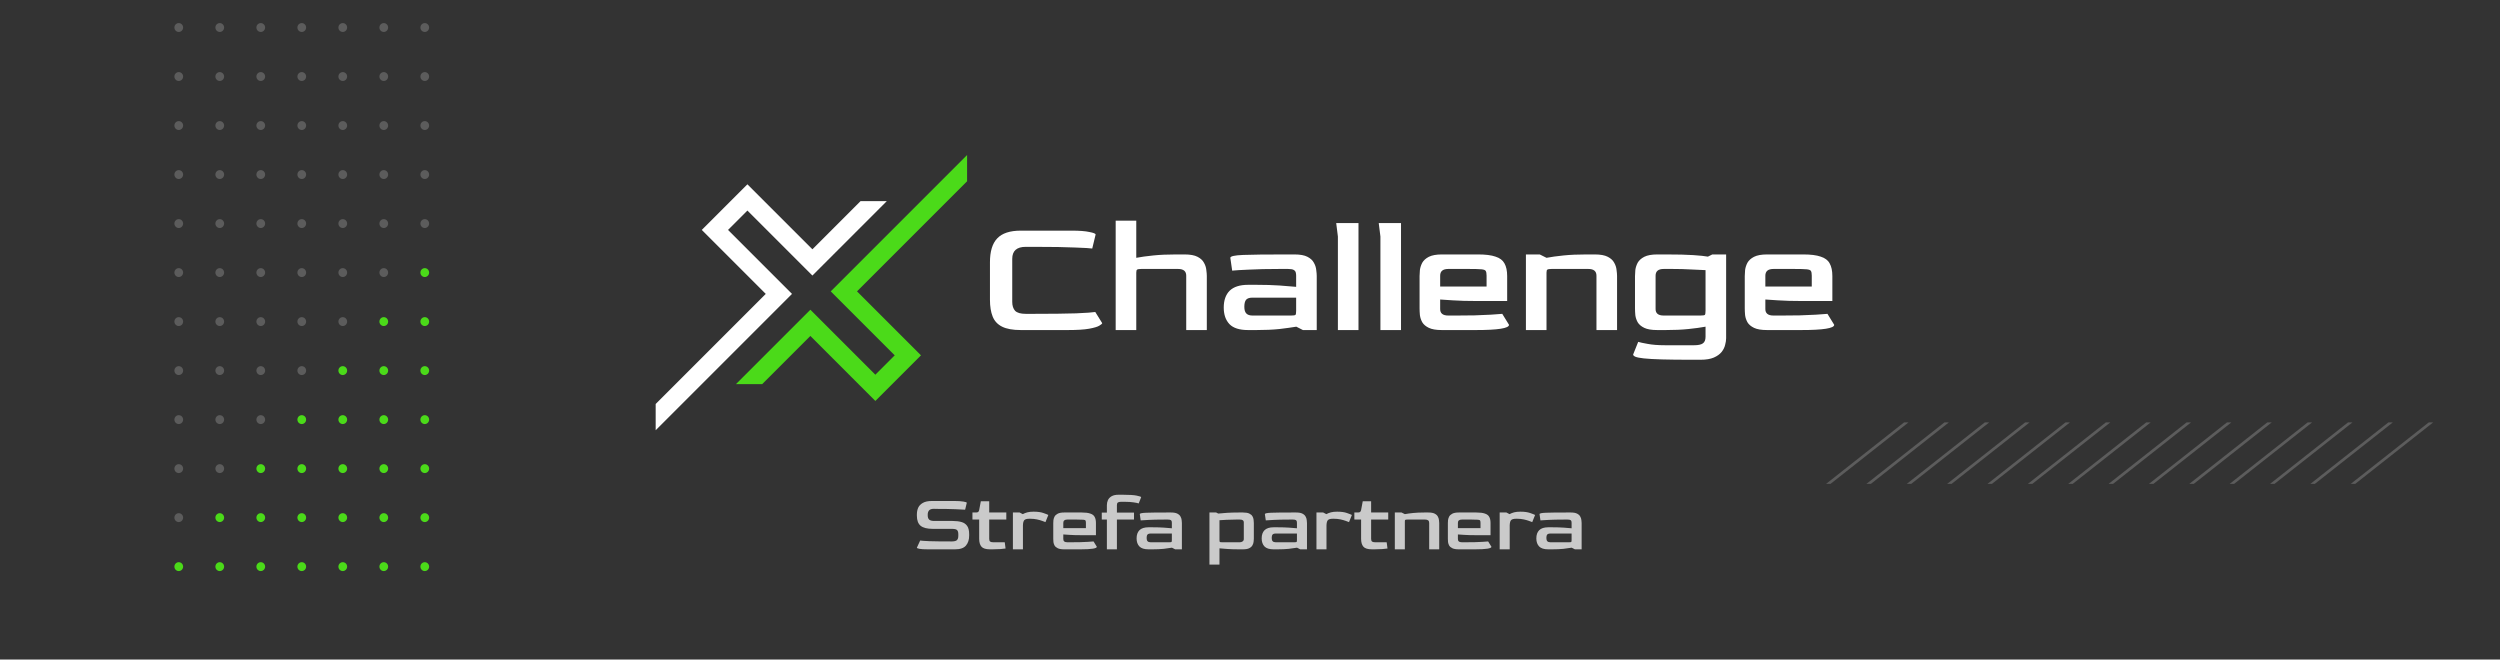 <svg width="1338" height="353" viewBox="0 0 1338 353" fill="none" xmlns="http://www.w3.org/2000/svg">
<rect x="0" y="0" width="1338" height="353" fill="#333333" stroke="none"/>
<g clip-path="url(#clip0_902_3629)">
<path d="M420.936 157.295L353 225.231V217.079L412.784 157.295L378.544 123.055L400.012 101.587L434.795 136.371L461.426 109.74H469.578L434.795 144.523L400.012 109.74L386.696 123.055L420.936 157.295Z" fill="white" stroke="white" stroke-width="4.169"/>
<path d="M447.567 155.936L515.503 88V96.152L455.719 155.936L489.959 190.176L468.491 211.644L433.708 176.861L407.077 203.492H398.925L433.708 168.708L468.491 203.492L481.807 190.176L447.567 155.936Z" fill="#4BDA19" stroke="#4BDA19" stroke-width="4.169"/>
<path d="M546.356 176.643C542.081 176.643 538.739 176.041 536.33 174.837C533.921 173.632 532.235 171.826 531.271 169.417C530.308 167.008 529.826 164.027 529.826 160.474V140.331C529.826 134.55 531.121 130.304 533.71 127.594C536.3 124.824 540.515 123.439 546.356 123.439H573.546C577.701 123.439 580.862 123.68 583.03 124.162C585.258 124.584 586.372 125.035 586.372 125.517L584.566 133.014C583.542 132.834 580.501 132.653 575.443 132.472C570.444 132.231 563.158 132.111 553.583 132.111H548.976C544.158 132.111 541.75 134.249 541.75 138.524V161.558C541.75 163.606 542.262 165.202 543.285 166.346C544.369 167.43 546.266 167.972 548.976 167.972H552.68C562.676 167.972 570.414 167.881 575.894 167.701C581.434 167.46 584.867 167.219 586.192 166.978L589.895 172.94C589.895 173.241 589.383 173.693 588.36 174.295C587.396 174.897 585.59 175.439 582.94 175.921C580.29 176.402 576.466 176.643 571.468 176.643H546.356ZM597.111 176.643V118.11H608.131V137.982C610.66 137.501 613.701 137.079 617.254 136.718C620.807 136.356 624.872 136.176 629.449 136.176H633.965C636.976 136.176 639.295 136.597 640.921 137.44C642.547 138.283 643.691 139.337 644.353 140.602C645.076 141.867 645.497 143.161 645.618 144.486C645.798 145.751 645.889 146.835 645.889 147.738V176.643H634.869V147.557C634.869 145.148 633.423 143.944 630.533 143.944H610.841C609.697 143.944 608.944 144.065 608.583 144.305C608.282 144.486 608.131 145.028 608.131 145.931V176.643H597.111ZM667.954 176.643C663.377 176.643 660.065 175.589 658.018 173.482C655.97 171.314 654.946 168.363 654.946 164.63C654.946 160.715 656 157.704 658.108 155.597C660.276 153.489 663.558 152.435 667.954 152.435H672.561C677.077 152.435 681.142 152.555 684.755 152.796C688.368 153.037 691.349 153.278 693.698 153.519V147.557C693.698 147.015 693.637 146.473 693.517 145.931C693.397 145.329 693.035 144.847 692.433 144.486C691.831 144.125 690.807 143.944 689.362 143.944H684.845C678.281 143.944 672.802 144.065 668.405 144.305C664.009 144.486 661.029 144.667 659.463 144.847L658.469 137.982C658.469 137.139 660.758 136.627 665.334 136.447C669.911 136.266 677.559 136.176 688.278 136.176H692.794C695.805 136.176 698.124 136.597 699.75 137.44C701.376 138.283 702.52 139.337 703.182 140.602C703.905 141.867 704.326 143.161 704.447 144.486C704.628 145.751 704.718 146.835 704.718 147.738V176.643H697.311L693.788 174.837C691.259 175.258 688.218 175.68 684.665 176.101C681.112 176.463 677.047 176.643 672.47 176.643H667.954ZM670.302 168.875H690.988C692.313 168.875 693.096 168.755 693.336 168.514C693.577 168.273 693.698 167.52 693.698 166.255V159.3H670.302C668.676 159.3 667.532 159.692 666.87 160.474C666.268 161.257 665.967 162.492 665.967 164.178C665.967 165.864 666.328 167.068 667.051 167.791C667.773 168.514 668.857 168.875 670.302 168.875ZM716.042 176.643V126.601L715.139 119.375H727.062V176.643H716.042ZM738.801 176.643V126.601L737.898 119.375H749.821V176.643H738.801ZM771.677 176.643C768.666 176.643 766.347 176.252 764.721 175.469C763.095 174.686 761.921 173.693 761.198 172.488C760.536 171.284 760.114 170.019 759.934 168.694C759.813 167.37 759.753 166.165 759.753 165.081V147.738C759.753 146.835 759.813 145.751 759.934 144.486C760.114 143.161 760.536 141.867 761.198 140.602C761.921 139.337 763.095 138.283 764.721 137.44C766.407 136.597 768.726 136.176 771.677 136.176H791.097C795.072 136.176 798.173 136.567 800.401 137.35C802.69 138.073 804.285 139.277 805.189 140.963C806.152 142.649 806.634 144.908 806.634 147.738V161.107H790.826C785.407 161.107 780.981 160.986 777.548 160.745C774.176 160.504 771.917 160.354 770.773 160.294V165.262C770.713 167.671 772.158 168.875 775.109 168.875H779.716C782.968 168.875 786.129 168.845 789.2 168.785C792.332 168.664 795.192 168.544 797.782 168.423C800.371 168.243 802.449 168.092 804.014 167.972L807.628 173.843C807.628 175.71 801.696 176.643 789.833 176.643H771.677ZM770.773 153.338H795.614V147.557C795.614 146.353 795.463 145.51 795.162 145.028C794.921 144.546 794.138 144.245 792.814 144.125C791.489 144.004 789.231 143.944 786.039 143.944H775.109C772.219 143.944 770.773 145.148 770.773 147.557V153.338ZM816.671 176.643V136.176H824.078L827.691 137.982C830.221 137.501 833.262 137.079 836.815 136.718C840.368 136.356 844.432 136.176 849.009 136.176H853.526C856.536 136.176 858.855 136.597 860.481 137.44C862.107 138.283 863.251 139.337 863.913 140.602C864.636 141.867 865.058 143.161 865.178 144.486C865.359 145.751 865.449 146.835 865.449 147.738V176.643H854.429V147.557C854.429 145.148 852.984 143.944 850.093 143.944H830.401C829.257 143.944 828.504 144.065 828.143 144.305C827.842 144.486 827.691 145.028 827.691 145.931V176.643H816.671ZM905.58 192.541C898.956 192.541 893.566 192.481 889.411 192.361C885.256 192.24 882.064 192.06 879.836 191.819C877.608 191.578 876.072 191.277 875.229 190.915C874.446 190.554 874.055 190.163 874.055 189.741L876.765 182.966C877.728 183.267 879.415 183.629 881.823 184.05C884.292 184.532 887.424 184.773 891.218 184.773H906.664C908.892 184.773 910.458 184.442 911.361 183.779C912.324 183.117 912.806 181.943 912.806 180.256V174.837C910.217 175.318 907.146 175.74 903.593 176.101C900.1 176.463 896.065 176.643 891.489 176.643H886.972C883.961 176.643 881.643 176.252 880.017 175.469C878.391 174.686 877.217 173.693 876.494 172.488C875.831 171.284 875.41 170.019 875.229 168.694C875.109 167.37 875.049 166.165 875.049 165.081V147.738C875.049 146.835 875.109 145.751 875.229 144.486C875.41 143.161 875.831 141.867 876.494 140.602C877.217 139.337 878.391 138.283 880.017 137.44C881.703 136.597 884.021 136.176 886.972 136.176H891.579C897.902 136.176 902.81 136.296 906.303 136.537C909.855 136.778 912.445 137.049 914.071 137.35L916.419 136.176H923.826V180.979C923.826 182.063 923.646 183.267 923.284 184.592C922.983 185.917 922.351 187.182 921.388 188.386C920.424 189.591 919.039 190.584 917.232 191.367C915.426 192.15 913.047 192.541 910.096 192.541H905.58ZM890.405 168.875H910.006C911.391 168.875 912.204 168.755 912.445 168.514C912.686 168.273 912.806 167.49 912.806 166.165V144.576C910.759 144.456 908.169 144.336 905.038 144.215C901.907 144.034 898.564 143.944 895.011 143.944H890.405C887.514 143.944 886.069 145.148 886.069 147.557V165.262C886.009 167.671 887.454 168.875 890.405 168.875ZM945.719 176.643C942.708 176.643 940.39 176.252 938.764 175.469C937.138 174.686 935.964 173.693 935.241 172.488C934.579 171.284 934.157 170.019 933.976 168.694C933.856 167.37 933.796 166.165 933.796 165.081V147.738C933.796 146.835 933.856 145.751 933.976 144.486C934.157 143.161 934.579 141.867 935.241 140.602C935.964 139.337 937.138 138.283 938.764 137.44C940.45 136.597 942.769 136.176 945.719 136.176H965.14C969.115 136.176 972.216 136.567 974.444 137.35C976.732 138.073 978.328 139.277 979.231 140.963C980.195 142.649 980.677 144.908 980.677 147.738V161.107H964.869C959.449 161.107 955.023 160.986 951.591 160.745C948.218 160.504 945.96 160.354 944.816 160.294V165.262C944.756 167.671 946.201 168.875 949.152 168.875H953.759C957.01 168.875 960.172 168.845 963.243 168.785C966.375 168.664 969.235 168.544 971.824 168.423C974.414 168.243 976.491 168.092 978.057 167.972L981.67 173.843C981.67 175.71 975.739 176.643 963.875 176.643H945.719ZM944.816 153.338H969.657V147.557C969.657 146.353 969.506 145.51 969.205 145.028C968.964 144.546 968.181 144.245 966.856 144.125C965.532 144.004 963.273 143.944 960.082 143.944H949.152C946.261 143.944 944.816 145.148 944.816 147.557V153.338Z" fill="white"/>
<mask id="mask0_902_3629" style="mask-type:luminance" maskUnits="userSpaceOnUse" x="976" y="225" width="328" height="35">
<path d="M976 225H1303.61V260H976V225Z" fill="white"/>
</mask>
<g mask="url(#mask0_902_3629)">
<g opacity="0.2">
<path d="M1299.89 226.051L1258.15 258.949H1260.53L1302.27 226.051H1299.89Z" fill="white"/>
<path d="M1278.29 226.051L1236.55 258.949H1238.93L1280.67 226.051H1278.29Z" fill="white"/>
<path d="M1256.69 226.051L1214.95 258.949H1217.33L1259.07 226.051H1256.69Z" fill="white"/>
<path d="M1235.09 226.051L1193.34 258.949H1195.73L1237.47 226.051H1235.09Z" fill="white"/>
<path d="M1213.48 226.051L1171.74 258.949H1174.13L1215.87 226.051H1213.48Z" fill="white"/>
<path d="M1191.89 226.051L1150.14 258.949H1152.53L1194.27 226.051H1191.89Z" fill="white"/>
<path d="M1170.28 226.051L1128.54 258.949H1130.93L1172.67 226.051H1170.28Z" fill="white"/>
<path d="M1148.68 226.051L1106.94 258.949H1109.32L1151.07 226.051H1148.68Z" fill="white"/>
<path d="M1127.08 226.051L1085.34 258.949H1087.72L1129.46 226.051H1127.08Z" fill="white"/>
<path d="M1105.48 226.051L1063.74 258.949H1066.12L1107.86 226.051H1105.48Z" fill="white"/>
<path d="M1083.88 226.051L1042.13 258.949H1044.52L1086.26 226.051H1083.88Z" fill="white"/>
<path d="M1062.28 226.051L1020.53 258.949H1022.92L1064.66 226.051H1062.28Z" fill="white"/>
<path d="M1040.67 226.051L998.933 258.949H1001.32L1043.06 226.051H1040.67Z" fill="white"/>
<path d="M1019.07 226.051L977.333 258.949H979.716L1021.46 226.051H1019.07Z" fill="white"/>
</g>
</g>
<mask id="mask1_902_3629" style="mask-type:luminance" maskUnits="userSpaceOnUse" x="92" y="-16" width="140" height="323">
<path d="M92 -15.236H231.005V307H92V-15.236Z" fill="white"/>
</mask>
<g mask="url(#mask1_902_3629)">
<path d="M205.393 12.354C204.103 12.354 203.058 13.417 203.058 14.731C203.058 16.043 204.103 17.11 205.393 17.11C206.685 17.11 207.729 16.043 207.729 14.731C207.729 13.417 206.685 12.354 205.393 12.354Z" fill="white" fill-opacity="0.2"/>
<path d="M205.393 38.584C204.103 38.584 203.058 39.647 203.058 40.963C203.058 42.276 204.103 43.34 205.393 43.34C206.685 43.34 207.729 42.276 207.729 40.963C207.729 39.647 206.685 38.584 205.393 38.584Z" fill="white" fill-opacity="0.2"/>
<path d="M205.393 64.813C204.103 64.813 203.058 65.876 203.058 67.192C203.058 68.507 204.103 69.57 205.393 69.57C206.685 69.57 207.729 68.507 207.729 67.192C207.729 65.876 206.685 64.813 205.393 64.813Z" fill="white" fill-opacity="0.2"/>
<path d="M205.393 91.041C204.103 91.041 203.058 92.107 203.058 93.421C203.058 94.737 204.103 95.8 205.393 95.8C206.685 95.8 207.729 94.737 207.729 93.421C207.729 92.107 206.685 91.041 205.393 91.041Z" fill="white" fill-opacity="0.2"/>
<path d="M205.393 117.273C204.103 117.273 203.058 118.336 203.058 119.652C203.058 120.965 204.103 122.03 205.393 122.03C206.685 122.03 207.729 120.965 207.729 119.652C207.729 118.336 206.685 117.273 205.393 117.273Z" fill="white" fill-opacity="0.2"/>
<path d="M205.393 143.503C204.103 143.503 203.058 144.568 203.058 145.881C203.058 147.197 204.103 148.26 205.393 148.26C206.685 148.26 207.729 147.197 207.729 145.881C207.729 144.568 206.685 143.503 205.393 143.503Z" fill="white" fill-opacity="0.2"/>
<path d="M205.393 169.733C204.103 169.733 203.058 170.797 203.058 172.111C203.058 173.427 204.103 174.49 205.393 174.49C206.685 174.49 207.729 173.427 207.729 172.111C207.729 170.797 206.685 169.733 205.393 169.733Z" fill="#4BDA19"/>
<path d="M205.393 195.963C204.103 195.963 203.058 197.026 203.058 198.341C203.058 199.657 204.103 200.72 205.393 200.72C206.685 200.72 207.729 199.657 207.729 198.341C207.729 197.026 206.685 195.963 205.393 195.963Z" fill="#4BDA19"/>
<path d="M205.393 222.193C204.103 222.193 203.058 223.26 203.058 224.571C203.058 225.886 204.103 226.952 205.393 226.952C206.685 226.952 207.729 225.886 207.729 224.571C207.729 223.26 206.685 222.193 205.393 222.193Z" fill="#4BDA19"/>
<path d="M205.393 248.423C204.103 248.423 203.058 249.487 203.058 250.802C203.058 252.116 204.103 253.182 205.393 253.182C206.685 253.182 207.729 252.116 207.729 250.802C207.729 249.487 206.685 248.423 205.393 248.423Z" fill="#4BDA19"/>
<path d="M205.393 274.653C204.103 274.653 203.058 275.716 203.058 277.032C203.058 278.346 204.103 279.409 205.393 279.409C206.685 279.409 207.729 278.346 207.729 277.032C207.729 275.716 206.685 274.653 205.393 274.653Z" fill="#4BDA19"/>
<path d="M205.393 300.882C204.103 300.882 203.058 301.948 203.058 303.261C203.058 304.576 204.103 305.642 205.393 305.642C206.685 305.642 207.729 304.576 207.729 303.261C207.729 301.948 206.685 300.882 205.393 300.882Z" fill="#4BDA19"/>
<path d="M183.45 12.354C182.159 12.354 181.115 13.417 181.115 14.731C181.115 16.043 182.159 17.11 183.45 17.11C184.738 17.11 185.786 16.043 185.786 14.731C185.786 13.417 184.738 12.354 183.45 12.354Z" fill="white" fill-opacity="0.2"/>
<path d="M183.45 38.584C182.159 38.584 181.115 39.647 181.115 40.963C181.115 42.276 182.158 43.34 183.45 43.34C184.738 43.34 185.786 42.276 185.786 40.963C185.786 39.647 184.738 38.584 183.45 38.584Z" fill="white" fill-opacity="0.2"/>
<path d="M183.45 64.813C182.158 64.813 181.115 65.876 181.115 67.192C181.115 68.507 182.158 69.57 183.45 69.57C184.738 69.57 185.786 68.507 185.786 67.192C185.786 65.876 184.738 64.813 183.45 64.813Z" fill="white" fill-opacity="0.2"/>
<path d="M183.45 91.041C182.158 91.041 181.115 92.107 181.115 93.421C181.115 94.737 182.158 95.8 183.45 95.8C184.738 95.8 185.786 94.737 185.786 93.421C185.786 92.107 184.738 91.041 183.45 91.041Z" fill="white" fill-opacity="0.2"/>
<path d="M183.45 117.273C182.158 117.273 181.115 118.336 181.115 119.652C181.115 120.965 182.158 122.03 183.45 122.03C184.738 122.03 185.786 120.965 185.786 119.652C185.786 118.336 184.738 117.273 183.45 117.273Z" fill="white" fill-opacity="0.2"/>
<path d="M183.449 143.503C182.159 143.503 181.115 144.568 181.115 145.881C181.115 147.197 182.159 148.26 183.449 148.26C184.737 148.26 185.785 147.197 185.785 145.881C185.785 144.568 184.737 143.503 183.449 143.503Z" fill="white" fill-opacity="0.2"/>
<path d="M183.449 169.733C182.159 169.733 181.115 170.797 181.115 172.111C181.115 173.427 182.159 174.49 183.449 174.49C184.737 174.49 185.785 173.427 185.785 172.111C185.785 170.797 184.737 169.733 183.449 169.733Z" fill="white" fill-opacity="0.2"/>
<path d="M183.449 195.963C182.157 195.963 181.115 197.026 181.115 198.341C181.115 199.657 182.157 200.72 183.449 200.72C184.737 200.72 185.785 199.657 185.785 198.341C185.785 197.026 184.737 195.963 183.449 195.963Z" fill="#4BDA19"/>
<path d="M183.449 222.193C182.157 222.193 181.115 223.26 181.115 224.571C181.115 225.886 182.157 226.952 183.449 226.952C184.737 226.952 185.785 225.886 185.785 224.571C185.785 223.26 184.737 222.193 183.449 222.193Z" fill="#4BDA19"/>
<path d="M183.449 248.423C182.157 248.423 181.115 249.487 181.115 250.802C181.115 252.116 182.157 253.182 183.449 253.182C184.737 253.182 185.785 252.116 185.785 250.802C185.785 249.487 184.737 248.423 183.449 248.423Z" fill="#4BDA19"/>
<path d="M183.449 274.653C182.157 274.653 181.115 275.716 181.115 277.032C181.115 278.346 182.157 279.409 183.449 279.409C184.737 279.409 185.785 278.346 185.785 277.032C185.785 275.716 184.737 274.653 183.449 274.653Z" fill="#4BDA19"/>
<path d="M183.449 300.882C182.159 300.882 181.115 301.948 181.115 303.261C181.115 304.576 182.159 305.642 183.449 305.642C184.737 305.642 185.785 304.576 185.785 303.261C185.785 301.948 184.737 300.882 183.449 300.882Z" fill="#4BDA19"/>
<path d="M161.503 12.354C160.211 12.354 159.167 13.417 159.167 14.731C159.167 16.043 160.211 17.11 161.503 17.11C162.795 17.11 163.838 16.043 163.838 14.731C163.838 13.417 162.795 12.354 161.503 12.354Z" fill="white" fill-opacity="0.2"/>
<path d="M161.503 38.584C160.211 38.584 159.167 39.647 159.167 40.963C159.167 42.276 160.211 43.34 161.503 43.34C162.795 43.34 163.838 42.276 163.838 40.963C163.838 39.647 162.795 38.584 161.503 38.584Z" fill="white" fill-opacity="0.2"/>
<path d="M161.503 64.813C160.211 64.813 159.167 65.876 159.167 67.192C159.167 68.507 160.211 69.57 161.503 69.57C162.795 69.57 163.838 68.507 163.838 67.192C163.838 65.876 162.795 64.813 161.503 64.813Z" fill="white" fill-opacity="0.2"/>
<path d="M161.503 91.041C160.211 91.041 159.167 92.107 159.167 93.421C159.167 94.737 160.211 95.8 161.503 95.8C162.795 95.8 163.838 94.737 163.838 93.421C163.838 92.107 162.795 91.041 161.503 91.041Z" fill="white" fill-opacity="0.2"/>
<path d="M161.503 117.273C160.211 117.273 159.167 118.336 159.167 119.652C159.167 120.965 160.211 122.03 161.503 122.03C162.795 122.03 163.838 120.965 163.838 119.652C163.838 118.336 162.795 117.273 161.503 117.273Z" fill="white" fill-opacity="0.2"/>
<path d="M161.503 143.503C160.211 143.503 159.167 144.568 159.167 145.881C159.167 147.197 160.211 148.26 161.503 148.26C162.795 148.26 163.838 147.197 163.838 145.881C163.838 144.568 162.795 143.503 161.503 143.503Z" fill="white" fill-opacity="0.2"/>
<path d="M161.503 169.733C160.211 169.733 159.167 170.797 159.167 172.111C159.167 173.427 160.211 174.49 161.503 174.49C162.795 174.49 163.838 173.427 163.838 172.111C163.838 170.797 162.795 169.733 161.503 169.733Z" fill="white" fill-opacity="0.2"/>
<path d="M161.503 195.963C160.211 195.963 159.167 197.026 159.167 198.341C159.167 199.657 160.211 200.72 161.503 200.72C162.795 200.72 163.838 199.657 163.838 198.341C163.838 197.026 162.795 195.963 161.503 195.963Z" fill="white" fill-opacity="0.2"/>
<path d="M161.503 222.193C160.211 222.193 159.167 223.26 159.167 224.571C159.167 225.886 160.211 226.952 161.503 226.952C162.795 226.952 163.838 225.886 163.838 224.571C163.838 223.26 162.795 222.193 161.503 222.193Z" fill="#4BDA19"/>
<path d="M161.503 248.423C160.211 248.423 159.167 249.487 159.167 250.802C159.167 252.116 160.211 253.182 161.503 253.182C162.795 253.182 163.838 252.116 163.838 250.802C163.838 249.487 162.795 248.423 161.503 248.423Z" fill="#4BDA19"/>
<path d="M161.503 274.653C160.211 274.653 159.167 275.716 159.167 277.032C159.167 278.346 160.211 279.409 161.503 279.409C162.795 279.409 163.838 278.346 163.838 277.032C163.838 275.716 162.795 274.653 161.503 274.653Z" fill="#4BDA19"/>
<path d="M161.503 300.882C160.211 300.882 159.167 301.948 159.167 303.261C159.167 304.576 160.211 305.642 161.503 305.642C162.795 305.642 163.838 304.576 163.838 303.261C163.838 301.948 162.795 300.882 161.503 300.882Z" fill="#4BDA19"/>
<path d="M139.558 12.354C138.269 12.354 137.222 13.417 137.222 14.731C137.222 16.043 138.269 17.11 139.558 17.11C140.848 17.11 141.896 16.043 141.896 14.731C141.896 13.417 140.848 12.354 139.558 12.354Z" fill="white" fill-opacity="0.2"/>
<path d="M139.558 38.584C138.269 38.584 137.222 39.647 137.222 40.963C137.222 42.276 138.269 43.34 139.558 43.34C140.848 43.34 141.896 42.276 141.896 40.963C141.896 39.647 140.848 38.584 139.558 38.584Z" fill="white" fill-opacity="0.2"/>
<path d="M139.558 64.813C138.269 64.813 137.222 65.876 137.222 67.192C137.222 68.507 138.269 69.57 139.558 69.57C140.848 69.57 141.896 68.507 141.896 67.192C141.896 65.876 140.848 64.813 139.558 64.813Z" fill="white" fill-opacity="0.2"/>
<path d="M139.558 91.041C138.269 91.041 137.222 92.107 137.222 93.421C137.222 94.737 138.269 95.8 139.558 95.8C140.848 95.8 141.896 94.737 141.896 93.421C141.896 92.107 140.848 91.041 139.558 91.041Z" fill="white" fill-opacity="0.2"/>
<path d="M139.558 117.273C138.269 117.273 137.222 118.336 137.222 119.652C137.222 120.965 138.269 122.03 139.558 122.03C140.848 122.03 141.896 120.965 141.896 119.652C141.896 118.336 140.848 117.273 139.558 117.273Z" fill="white" fill-opacity="0.2"/>
<path d="M139.558 143.503C138.269 143.503 137.222 144.568 137.222 145.881C137.222 147.197 138.269 148.26 139.558 148.26C140.848 148.26 141.896 147.197 141.896 145.881C141.896 144.568 140.848 143.503 139.558 143.503Z" fill="white" fill-opacity="0.2"/>
<path d="M139.558 169.733C138.269 169.733 137.222 170.797 137.222 172.111C137.222 173.427 138.269 174.49 139.558 174.49C140.848 174.49 141.896 173.427 141.896 172.111C141.896 170.797 140.848 169.733 139.558 169.733Z" fill="white" fill-opacity="0.2"/>
<path d="M139.558 195.963C138.269 195.963 137.222 197.026 137.222 198.341C137.222 199.657 138.269 200.72 139.558 200.72C140.848 200.72 141.896 199.657 141.896 198.341C141.896 197.026 140.848 195.963 139.558 195.963Z" fill="white" fill-opacity="0.2"/>
<path d="M139.558 222.193C138.269 222.193 137.222 223.26 137.222 224.571C137.222 225.886 138.269 226.952 139.558 226.952C140.848 226.952 141.896 225.886 141.896 224.571C141.896 223.26 140.848 222.193 139.558 222.193Z" fill="white" fill-opacity="0.2"/>
<path d="M139.558 248.423C138.269 248.423 137.222 249.487 137.222 250.802C137.222 252.116 138.269 253.182 139.558 253.182C140.848 253.182 141.896 252.116 141.896 250.802C141.896 249.487 140.848 248.423 139.558 248.423Z" fill="#4BDA19"/>
<path d="M139.558 274.653C138.269 274.653 137.222 275.716 137.222 277.032C137.222 278.346 138.269 279.409 139.558 279.409C140.848 279.409 141.896 278.346 141.896 277.032C141.896 275.716 140.848 274.653 139.558 274.653Z" fill="#4BDA19"/>
<path d="M139.558 300.882C138.269 300.882 137.222 301.948 137.222 303.261C137.222 304.576 138.269 305.642 139.558 305.642C140.848 305.642 141.896 304.576 141.896 303.261C141.896 301.948 140.848 300.882 139.558 300.882Z" fill="#4BDA19"/>
<path d="M117.613 12.354C116.324 12.354 115.277 13.417 115.277 14.731C115.277 16.043 116.324 17.11 117.613 17.11C118.903 17.11 119.951 16.043 119.951 14.731C119.951 13.417 118.903 12.354 117.613 12.354Z" fill="white" fill-opacity="0.2"/>
<path d="M117.613 38.584C116.324 38.584 115.277 39.647 115.277 40.963C115.277 42.276 116.324 43.34 117.613 43.34C118.903 43.34 119.951 42.276 119.951 40.963C119.951 39.647 118.903 38.584 117.613 38.584Z" fill="white" fill-opacity="0.2"/>
<path d="M117.613 64.813C116.324 64.813 115.277 65.876 115.277 67.192C115.277 68.507 116.324 69.57 117.613 69.57C118.903 69.57 119.951 68.507 119.951 67.192C119.951 65.876 118.903 64.813 117.613 64.813Z" fill="white" fill-opacity="0.2"/>
<path d="M117.613 91.041C116.324 91.041 115.277 92.107 115.277 93.421C115.277 94.737 116.324 95.8 117.613 95.8C118.903 95.8 119.951 94.737 119.951 93.421C119.951 92.107 118.903 91.041 117.613 91.041Z" fill="white" fill-opacity="0.2"/>
<path d="M117.613 117.273C116.324 117.273 115.277 118.336 115.277 119.652C115.277 120.965 116.324 122.03 117.613 122.03C118.903 122.03 119.951 120.965 119.951 119.652C119.951 118.336 118.903 117.273 117.613 117.273Z" fill="white" fill-opacity="0.2"/>
<path d="M117.613 143.503C116.324 143.503 115.277 144.568 115.277 145.881C115.277 147.197 116.324 148.26 117.613 148.26C118.903 148.26 119.951 147.197 119.951 145.881C119.951 144.568 118.903 143.503 117.613 143.503Z" fill="white" fill-opacity="0.2"/>
<path d="M117.613 169.733C116.324 169.733 115.277 170.797 115.277 172.111C115.277 173.427 116.324 174.49 117.613 174.49C118.903 174.49 119.951 173.427 119.951 172.111C119.951 170.797 118.903 169.733 117.613 169.733Z" fill="white" fill-opacity="0.2"/>
<path d="M117.613 195.963C116.324 195.963 115.277 197.026 115.277 198.341C115.277 199.657 116.324 200.72 117.613 200.72C118.902 200.72 119.95 199.657 119.95 198.341C119.95 197.026 118.902 195.963 117.613 195.963Z" fill="white" fill-opacity="0.2"/>
<path d="M117.613 222.193C116.324 222.193 115.277 223.26 115.277 224.571C115.277 225.886 116.324 226.952 117.613 226.952C118.902 226.952 119.95 225.886 119.95 224.571C119.95 223.26 118.902 222.193 117.613 222.193Z" fill="white" fill-opacity="0.2"/>
<path d="M117.613 248.423C116.324 248.423 115.277 249.487 115.277 250.802C115.277 252.116 116.324 253.182 117.613 253.182C118.902 253.182 119.95 252.116 119.95 250.802C119.95 249.487 118.902 248.423 117.613 248.423Z" fill="white" fill-opacity="0.2"/>
<path d="M117.613 274.653C116.324 274.653 115.277 275.716 115.277 277.032C115.277 278.346 116.324 279.409 117.613 279.409C118.902 279.409 119.95 278.346 119.95 277.032C119.95 275.716 118.902 274.653 117.613 274.653Z" fill="#4BDA19"/>
<path d="M117.613 300.882C116.324 300.882 115.277 301.948 115.277 303.261C115.277 304.576 116.324 305.642 117.613 305.642C118.902 305.642 119.95 304.576 119.95 303.261C119.95 301.948 118.902 300.882 117.613 300.882Z" fill="#4BDA19"/>
<path d="M95.668 12.354C94.379 12.354 93.334 13.417 93.334 14.731C93.334 16.043 94.379 17.11 95.668 17.11C96.959 17.11 98.006 16.043 98.006 14.731C98.006 13.417 96.959 12.354 95.668 12.354Z" fill="white" fill-opacity="0.2"/>
<path d="M95.668 38.584C94.379 38.584 93.334 39.647 93.334 40.963C93.334 42.276 94.379 43.34 95.668 43.34C96.959 43.34 98.005 42.276 98.005 40.963C98.005 39.647 96.959 38.584 95.668 38.584Z" fill="white" fill-opacity="0.2"/>
<path d="M95.668 64.813C94.379 64.813 93.334 65.876 93.334 67.192C93.334 68.507 94.379 69.57 95.668 69.57C96.959 69.57 98.005 68.507 98.005 67.192C98.005 65.876 96.959 64.813 95.668 64.813Z" fill="white" fill-opacity="0.2"/>
<path d="M95.668 91.041C94.379 91.041 93.334 92.107 93.334 93.421C93.334 94.737 94.379 95.8 95.668 95.8C96.959 95.8 98.005 94.737 98.005 93.421C98.005 92.107 96.959 91.041 95.668 91.041Z" fill="white" fill-opacity="0.2"/>
<path d="M95.668 117.273C94.379 117.273 93.334 118.336 93.334 119.652C93.334 120.965 94.379 122.03 95.668 122.03C96.959 122.03 98.005 120.965 98.005 119.652C98.005 118.336 96.959 117.273 95.668 117.273Z" fill="white" fill-opacity="0.2"/>
<path d="M95.668 143.503C94.379 143.503 93.334 144.568 93.334 145.881C93.334 147.197 94.379 148.26 95.668 148.26C96.959 148.26 98.005 147.197 98.005 145.881C98.005 144.568 96.959 143.503 95.668 143.503Z" fill="white" fill-opacity="0.2"/>
<path d="M95.668 169.733C94.379 169.733 93.334 170.797 93.334 172.111C93.334 173.427 94.379 174.49 95.668 174.49C96.959 174.49 98.005 173.427 98.005 172.111C98.005 170.797 96.959 169.733 95.668 169.733Z" fill="white" fill-opacity="0.2"/>
<path d="M95.668 195.963C94.379 195.963 93.334 197.026 93.334 198.341C93.334 199.657 94.379 200.72 95.668 200.72C96.959 200.72 98.005 199.657 98.005 198.341C98.005 197.026 96.959 195.963 95.668 195.963Z" fill="white" fill-opacity="0.2"/>
<path d="M95.668 222.193C94.379 222.193 93.334 223.26 93.334 224.571C93.334 225.886 94.379 226.952 95.668 226.952C96.959 226.952 98.005 225.886 98.005 224.571C98.005 223.26 96.959 222.193 95.668 222.193Z" fill="white" fill-opacity="0.2"/>
<path d="M95.668 248.423C94.379 248.423 93.334 249.487 93.334 250.802C93.334 252.116 94.379 253.182 95.668 253.182C96.959 253.182 98.005 252.116 98.005 250.802C98.005 249.487 96.959 248.423 95.668 248.423Z" fill="white" fill-opacity="0.2"/>
<path d="M95.668 274.653C94.379 274.653 93.334 275.716 93.334 277.032C93.334 278.346 94.379 279.409 95.668 279.409C96.959 279.409 98.005 278.346 98.005 277.032C98.005 275.716 96.959 274.653 95.668 274.653Z" fill="white" fill-opacity="0.2"/>
<path d="M95.668 300.882C94.379 300.882 93.334 301.948 93.334 303.261C93.334 304.576 94.379 305.642 95.668 305.642C96.959 305.642 98.005 304.576 98.005 303.261C98.005 301.948 96.959 300.882 95.668 300.882Z" fill="#4BDA19"/>
<path d="M227.336 12.354C226.046 12.354 225.001 13.417 225.001 14.731C225.001 16.043 226.046 17.11 227.336 17.11C228.628 17.11 229.672 16.043 229.672 14.731C229.672 13.417 228.628 12.354 227.336 12.354Z" fill="white" fill-opacity="0.2"/>
<path d="M227.336 38.584C226.046 38.584 225.001 39.647 225.001 40.963C225.001 42.276 226.046 43.34 227.336 43.34C228.628 43.34 229.672 42.276 229.672 40.963C229.672 39.647 228.628 38.584 227.336 38.584Z" fill="white" fill-opacity="0.2"/>
<path d="M227.336 64.813C226.046 64.813 225.001 65.876 225.001 67.192C225.001 68.507 226.046 69.57 227.336 69.57C228.628 69.57 229.672 68.507 229.672 67.192C229.672 65.876 228.628 64.813 227.336 64.813Z" fill="white" fill-opacity="0.2"/>
<path d="M227.336 91.041C226.046 91.041 225.001 92.107 225.001 93.422C225.001 94.737 226.046 95.801 227.336 95.801C228.628 95.801 229.672 94.737 229.672 93.422C229.672 92.107 228.628 91.041 227.336 91.041Z" fill="white" fill-opacity="0.2"/>
<path d="M227.336 117.273C226.046 117.273 225.001 118.336 225.001 119.652C225.001 120.965 226.046 122.03 227.336 122.03C228.628 122.03 229.672 120.965 229.672 119.652C229.672 118.336 228.628 117.273 227.336 117.273Z" fill="white" fill-opacity="0.2"/>
<path d="M227.336 143.503C226.046 143.503 225.001 144.568 225.001 145.881C225.001 147.197 226.046 148.26 227.336 148.26C228.628 148.26 229.672 147.197 229.672 145.881C229.672 144.568 228.628 143.503 227.336 143.503Z" fill="#4BDA19"/>
<path d="M227.336 169.733C226.046 169.733 225.001 170.797 225.001 172.111C225.001 173.427 226.046 174.49 227.336 174.49C228.626 174.49 229.672 173.427 229.672 172.111C229.672 170.797 228.626 169.733 227.336 169.733Z" fill="#4BDA19"/>
<path d="M227.336 195.963C226.046 195.963 225.001 197.026 225.001 198.341C225.001 199.657 226.046 200.72 227.336 200.72C228.626 200.72 229.672 199.657 229.672 198.341C229.672 197.026 228.626 195.963 227.336 195.963Z" fill="#4BDA19"/>
<path d="M227.336 222.193C226.046 222.193 225.001 223.26 225.001 224.571C225.001 225.886 226.046 226.952 227.336 226.952C228.626 226.952 229.672 225.886 229.672 224.571C229.672 223.26 228.626 222.193 227.336 222.193Z" fill="#4BDA19"/>
<path d="M227.336 248.423C226.046 248.423 225.001 249.487 225.001 250.802C225.001 252.116 226.046 253.182 227.336 253.182C228.626 253.182 229.672 252.116 229.672 250.802C229.672 249.487 228.626 248.423 227.336 248.423Z" fill="#4BDA19"/>
<path d="M227.336 274.653C226.046 274.653 225.001 275.716 225.001 277.032C225.001 278.346 226.046 279.409 227.336 279.409C228.626 279.409 229.672 278.346 229.672 277.032C229.672 275.716 228.626 274.653 227.336 274.653Z" fill="#4BDA19"/>
<path d="M227.336 300.883C226.046 300.883 225.001 301.949 225.001 303.262C225.001 304.576 226.046 305.642 227.336 305.642C228.626 305.642 229.672 304.576 229.672 303.262C229.672 301.949 228.626 300.883 227.336 300.883Z" fill="#4BDA19"/>
</g>
<path d="M496.522 294C494.528 294 493.061 293.912 492.122 293.736C491.184 293.56 490.714 293.355 490.714 293.12L492.474 289.292C493.149 289.409 494.821 289.527 497.49 289.644C500.189 289.732 503.885 289.776 508.578 289.776H509.414C510.676 289.776 511.57 289.556 512.098 289.116C512.626 288.647 512.89 287.869 512.89 286.784V285.904C512.89 284.877 512.67 284.144 512.23 283.704C511.82 283.264 510.881 283.044 509.414 283.044H499.206C496.244 283.044 494.088 282.501 492.738 281.416C491.389 280.301 490.714 278.497 490.714 276.004V275.3C490.714 274.009 490.949 272.821 491.418 271.736C491.917 270.651 492.753 269.785 493.926 269.14C495.1 268.465 496.713 268.128 498.766 268.128H510.734C512.729 268.128 514.342 268.231 515.574 268.436C516.806 268.641 517.422 268.861 517.422 269.096L516.542 272.792C515.78 272.704 514.049 272.616 511.35 272.528C508.652 272.411 505.029 272.352 500.482 272.352L499.998 272.308C498.649 272.308 497.74 272.587 497.27 273.144C496.801 273.672 496.552 274.347 496.522 275.168V275.916C496.522 276.884 496.786 277.617 497.314 278.116C497.872 278.585 498.781 278.82 500.042 278.82H509.81C511.688 278.82 513.286 279.011 514.606 279.392C515.926 279.773 516.938 280.477 517.642 281.504C518.346 282.501 518.698 283.983 518.698 285.948V286.652C518.698 288.852 518.126 290.627 516.982 291.976C515.868 293.325 513.917 294 511.13 294H496.522ZM529.866 294C527.637 294 526.112 293.531 525.29 292.592C524.469 291.653 524.058 290.245 524.058 288.368V278.072H520.45V274.288H522.298C522.856 274.288 523.252 274.2 523.486 274.024C523.75 273.848 523.941 273.496 524.058 272.968L524.938 268.26H529.426V274.288H538.578V278.072H529.426V288.412C529.426 289.145 529.602 289.629 529.954 289.864C530.306 290.099 530.834 290.216 531.538 290.216H537.742L538.182 293.56C537.566 293.648 536.628 293.751 535.366 293.868C534.105 293.956 532.726 294 531.23 294H529.866ZM542.105 294V274.288H545.713L547.385 275.168C548.148 274.757 548.969 274.435 549.849 274.2C550.729 273.965 551.844 273.848 553.193 273.848C555.334 273.848 557.065 274.083 558.385 274.552C559.734 275.021 560.629 275.373 561.069 275.608L559.529 279.436C559.177 279.26 558.59 279.04 557.769 278.776C556.977 278.483 556.038 278.219 554.953 277.984C553.868 277.749 552.68 277.632 551.389 277.632H550.905C549.497 277.632 548.573 277.911 548.133 278.468C547.722 279.025 547.502 279.949 547.473 281.24V294H542.105ZM569.516 294C568.049 294 566.92 293.809 566.128 293.428C565.336 293.047 564.764 292.563 564.412 291.976C564.089 291.389 563.884 290.773 563.796 290.128C563.737 289.483 563.708 288.896 563.708 288.368V279.92C563.708 279.48 563.737 278.952 563.796 278.336C563.884 277.691 564.089 277.06 564.412 276.444C564.764 275.828 565.336 275.315 566.128 274.904C566.949 274.493 568.078 274.288 569.516 274.288H578.976C580.912 274.288 582.422 274.479 583.508 274.86C584.622 275.212 585.4 275.799 585.84 276.62C586.309 277.441 586.544 278.541 586.544 279.92V286.432H578.844C576.204 286.432 574.048 286.373 572.376 286.256C570.733 286.139 569.633 286.065 569.076 286.036V288.456C569.046 289.629 569.75 290.216 571.188 290.216H573.432C575.016 290.216 576.556 290.201 578.052 290.172C579.577 290.113 580.97 290.055 582.232 289.996C583.493 289.908 584.505 289.835 585.268 289.776L587.028 292.636C587.028 293.545 584.138 294 578.36 294H569.516ZM569.076 282.648H581.176V279.832C581.176 279.245 581.102 278.835 580.956 278.6C580.838 278.365 580.457 278.219 579.812 278.16C579.166 278.101 578.066 278.072 576.512 278.072H571.188C569.78 278.072 569.076 278.659 569.076 279.832V282.648ZM592.401 294V278.072H589.673V274.332H592.401V270.416C592.401 269.419 592.592 268.495 592.973 267.644C593.384 266.793 594.044 266.104 594.953 265.576C595.892 265.048 597.124 264.784 598.649 264.784H600.849C604.369 264.784 606.892 264.945 608.417 265.268C609.972 265.591 610.749 265.869 610.749 266.104L609.429 269.448C608.93 269.243 608.036 269.052 606.745 268.876C605.454 268.671 603.9 268.568 602.081 268.568H599.881C599.148 268.568 598.605 268.7 598.253 268.964C597.93 269.228 597.769 269.683 597.769 270.328V274.332H606.921V278.072H597.769V294H592.401ZM614.64 294C612.411 294 610.798 293.487 609.8 292.46C608.803 291.404 608.304 289.967 608.304 288.148C608.304 286.241 608.818 284.775 609.844 283.748C610.9 282.721 612.499 282.208 614.64 282.208H616.884C619.084 282.208 621.064 282.267 622.824 282.384C624.584 282.501 626.036 282.619 627.18 282.736V279.832C627.18 279.568 627.151 279.304 627.092 279.04C627.034 278.747 626.858 278.512 626.564 278.336C626.271 278.16 625.772 278.072 625.068 278.072H622.868C619.671 278.072 617.002 278.131 614.86 278.248C612.719 278.336 611.267 278.424 610.504 278.512L610.02 275.168C610.02 274.757 611.135 274.508 613.364 274.42C615.594 274.332 619.319 274.288 624.54 274.288H626.74C628.207 274.288 629.336 274.493 630.128 274.904C630.92 275.315 631.478 275.828 631.8 276.444C632.152 277.06 632.358 277.691 632.416 278.336C632.504 278.952 632.548 279.48 632.548 279.92V294H628.94L627.224 293.12C625.992 293.325 624.511 293.531 622.78 293.736C621.05 293.912 619.07 294 616.84 294H614.64ZM615.784 290.216H625.86C626.506 290.216 626.887 290.157 627.004 290.04C627.122 289.923 627.18 289.556 627.18 288.94V285.552H615.784C614.992 285.552 614.435 285.743 614.112 286.124C613.819 286.505 613.672 287.107 613.672 287.928C613.672 288.749 613.848 289.336 614.2 289.688C614.552 290.04 615.08 290.216 615.784 290.216ZM647.292 302.184V274.288H650.9L652 274.86C653.32 274.713 654.89 274.581 656.708 274.464C658.556 274.347 660.654 274.288 663 274.288H665.244C666.711 274.288 667.84 274.479 668.632 274.86C669.424 275.241 669.982 275.725 670.304 276.312C670.656 276.899 670.862 277.515 670.92 278.16C671.008 278.805 671.052 279.392 671.052 279.92V288.368C671.052 288.808 671.008 289.351 670.92 289.996C670.862 290.612 670.656 291.228 670.304 291.844C669.982 292.46 669.424 292.973 668.632 293.384C667.84 293.795 666.711 294 665.244 294H663C660.771 294 658.791 293.941 657.06 293.824C655.33 293.707 653.863 293.589 652.66 293.472V302.184H647.292ZM654.024 290.216H663.572C664.13 290.216 664.614 290.069 665.024 289.776C665.464 289.483 665.684 289.043 665.684 288.456V279.832C665.714 279.187 665.552 278.732 665.2 278.468C664.878 278.204 664.335 278.072 663.572 278.072H661.372C659.495 278.072 657.823 278.116 656.356 278.204C654.919 278.263 653.687 278.336 652.66 278.424V288.852C652.66 289.497 652.719 289.893 652.836 290.04C652.983 290.157 653.379 290.216 654.024 290.216ZM681.586 294C679.356 294 677.743 293.487 676.746 292.46C675.748 291.404 675.25 289.967 675.25 288.148C675.25 286.241 675.763 284.775 676.79 283.748C677.846 282.721 679.444 282.208 681.586 282.208H683.83C686.03 282.208 688.01 282.267 689.77 282.384C691.53 282.501 692.982 282.619 694.126 282.736V279.832C694.126 279.568 694.096 279.304 694.038 279.04C693.979 278.747 693.803 278.512 693.51 278.336C693.216 278.16 692.718 278.072 692.014 278.072H689.814C686.616 278.072 683.947 278.131 681.806 278.248C679.664 278.336 678.212 278.424 677.45 278.512L676.966 275.168C676.966 274.757 678.08 274.508 680.31 274.42C682.539 274.332 686.264 274.288 691.486 274.288H693.686C695.152 274.288 696.282 274.493 697.074 274.904C697.866 275.315 698.423 275.828 698.746 276.444C699.098 277.06 699.303 277.691 699.362 278.336C699.45 278.952 699.494 279.48 699.494 279.92V294H695.886L694.17 293.12C692.938 293.325 691.456 293.531 689.726 293.736C687.995 293.912 686.015 294 683.786 294H681.586ZM682.73 290.216H692.806C693.451 290.216 693.832 290.157 693.95 290.04C694.067 289.923 694.126 289.556 694.126 288.94V285.552H682.73C681.938 285.552 681.38 285.743 681.058 286.124C680.764 286.505 680.618 287.107 680.618 287.928C680.618 288.749 680.794 289.336 681.146 289.688C681.498 290.04 682.026 290.216 682.73 290.216ZM704.57 294V274.288H708.178L709.85 275.168C710.612 274.757 711.434 274.435 712.314 274.2C713.194 273.965 714.308 273.848 715.658 273.848C717.799 273.848 719.53 274.083 720.85 274.552C722.199 275.021 723.094 275.373 723.534 275.608L721.994 279.436C721.642 279.26 721.055 279.04 720.234 278.776C719.442 278.483 718.503 278.219 717.418 277.984C716.332 277.749 715.144 277.632 713.854 277.632H713.37C711.962 277.632 711.038 277.911 710.598 278.468C710.187 279.025 709.967 279.949 709.938 281.24V294H704.57ZM734.269 294C732.039 294 730.514 293.531 729.693 292.592C728.871 291.653 728.461 290.245 728.461 288.368V278.072H724.853V274.288H726.701C727.258 274.288 727.654 274.2 727.889 274.024C728.153 273.848 728.343 273.496 728.461 272.968L729.341 268.26H733.829V274.288H742.981V278.072H733.829V288.412C733.829 289.145 734.005 289.629 734.357 289.864C734.709 290.099 735.237 290.216 735.941 290.216H742.145L742.585 293.56C741.969 293.648 741.03 293.751 739.769 293.868C738.507 293.956 737.129 294 735.633 294H734.269ZM746.507 294V274.288H750.115L751.875 275.168C753.107 274.933 754.589 274.728 756.319 274.552C758.05 274.376 760.03 274.288 762.259 274.288H764.459C765.926 274.288 767.055 274.493 767.847 274.904C768.639 275.315 769.197 275.828 769.519 276.444C769.871 277.06 770.077 277.691 770.135 278.336C770.223 278.952 770.267 279.48 770.267 279.92V294H764.899V279.832C764.899 278.659 764.195 278.072 762.787 278.072H753.195C752.638 278.072 752.271 278.131 752.095 278.248C751.949 278.336 751.875 278.6 751.875 279.04V294H746.507ZM780.707 294C779.241 294 778.111 293.809 777.319 293.428C776.527 293.047 775.955 292.563 775.603 291.976C775.281 291.389 775.075 290.773 774.987 290.128C774.929 289.483 774.899 288.896 774.899 288.368V279.92C774.899 279.48 774.929 278.952 774.987 278.336C775.075 277.691 775.281 277.06 775.603 276.444C775.955 275.828 776.527 275.315 777.319 274.904C778.141 274.493 779.27 274.288 780.707 274.288H790.167C792.103 274.288 793.614 274.479 794.699 274.86C795.814 275.212 796.591 275.799 797.031 276.62C797.501 277.441 797.735 278.541 797.735 279.92V286.432H790.035C787.395 286.432 785.239 286.373 783.567 286.256C781.925 286.139 780.825 286.065 780.267 286.036V288.456C780.238 289.629 780.942 290.216 782.379 290.216H784.623C786.207 290.216 787.747 290.201 789.243 290.172C790.769 290.113 792.162 290.055 793.423 289.996C794.685 289.908 795.697 289.835 796.459 289.776L798.219 292.636C798.219 293.545 795.33 294 789.551 294H780.707ZM780.267 282.648H792.367V279.832C792.367 279.245 792.294 278.835 792.147 278.6C792.03 278.365 791.649 278.219 791.003 278.16C790.358 278.101 789.258 278.072 787.703 278.072H782.379C780.971 278.072 780.267 278.659 780.267 279.832V282.648ZM802.624 294V274.288H806.232L807.904 275.168C808.667 274.757 809.488 274.435 810.368 274.2C811.248 273.965 812.363 273.848 813.712 273.848C815.854 273.848 817.584 274.083 818.904 274.552C820.254 275.021 821.148 275.373 821.588 275.608L820.048 279.436C819.696 279.26 819.11 279.04 818.288 278.776C817.496 278.483 816.558 278.219 815.472 277.984C814.387 277.749 813.199 277.632 811.908 277.632H811.424C810.016 277.632 809.092 277.911 808.652 278.468C808.242 279.025 808.022 279.949 807.992 281.24V294H802.624ZM828.582 294C826.352 294 824.739 293.487 823.742 292.46C822.744 291.404 822.246 289.967 822.246 288.148C822.246 286.241 822.759 284.775 823.786 283.748C824.842 282.721 826.44 282.208 828.582 282.208H830.826C833.026 282.208 835.006 282.267 836.766 282.384C838.526 282.501 839.978 282.619 841.122 282.736V279.832C841.122 279.568 841.092 279.304 841.034 279.04C840.975 278.747 840.799 278.512 840.506 278.336C840.212 278.16 839.714 278.072 839.01 278.072H836.81C833.612 278.072 830.943 278.131 828.802 278.248C826.66 278.336 825.208 278.424 824.446 278.512L823.962 275.168C823.962 274.757 825.076 274.508 827.306 274.42C829.535 274.332 833.26 274.288 838.482 274.288H840.682C842.148 274.288 843.278 274.493 844.07 274.904C844.862 275.315 845.419 275.828 845.742 276.444C846.094 277.06 846.299 277.691 846.358 278.336C846.446 278.952 846.49 279.48 846.49 279.92V294H842.882L841.166 293.12C839.934 293.325 838.452 293.531 836.722 293.736C834.991 293.912 833.011 294 830.782 294H828.582ZM829.726 290.216H839.802C840.447 290.216 840.828 290.157 840.946 290.04C841.063 289.923 841.122 289.556 841.122 288.94V285.552H829.726C828.934 285.552 828.376 285.743 828.054 286.124C827.76 286.505 827.614 287.107 827.614 287.928C827.614 288.749 827.79 289.336 828.142 289.688C828.494 290.04 829.022 290.216 829.726 290.216Z" fill="white" fill-opacity="0.74"/>
</g>
<defs>
<clipPath id="clip0_902_3629">
<rect width="1338" height="353" fill="white"/>
</clipPath>
</defs>
</svg>
